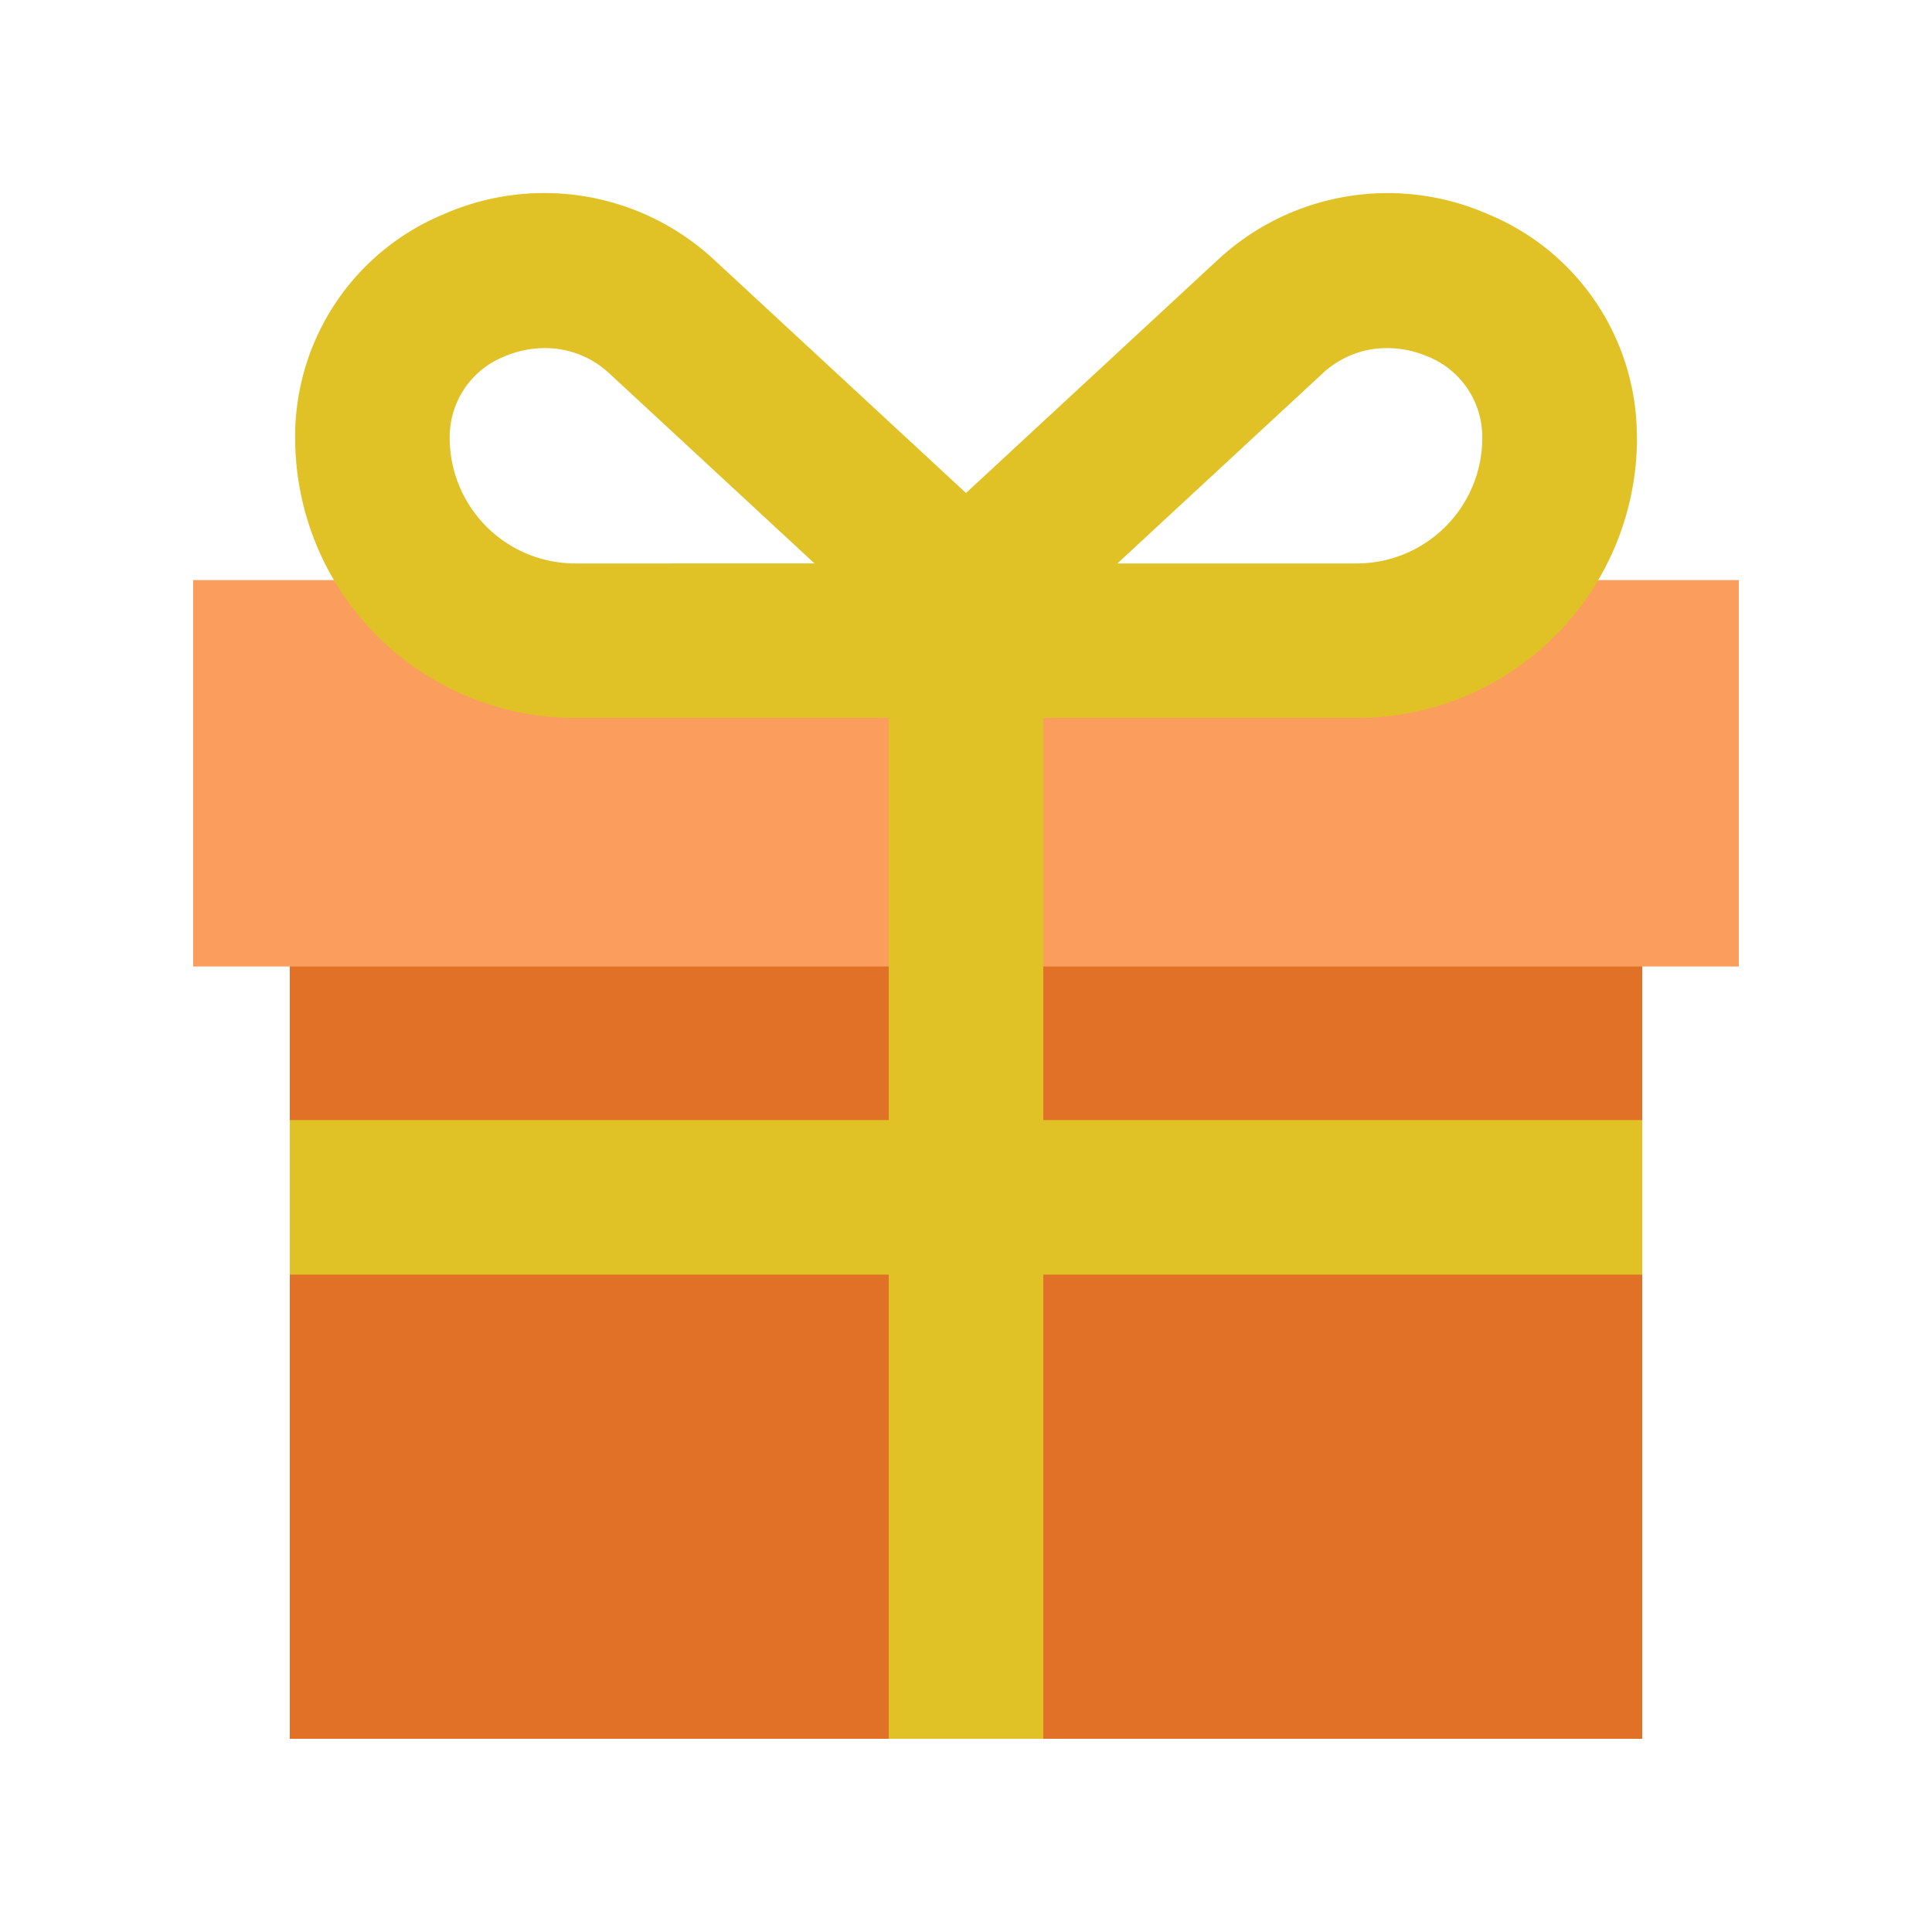 <svg id="Layer_1" data-name="Layer 1" xmlns="http://www.w3.org/2000/svg" viewBox="0 0 50 50"><defs><style>.cls-1{fill:#e07126;}.cls-2{fill:#e0c226;}.cls-3{fill:#fb9d5d;}</style></defs><title>semut gajah fin</title><rect class="cls-1" x="7.5" y="25" width="35" height="20"/><rect class="cls-2" x="7.5" y="28.987" width="35" height="4"/><rect class="cls-3" x="5" y="15.013" width="40" height="10"/><path class="cls-2" d="M42.361,11.192a6.224,6.224,0,0,0-3.853-5.65A6.457,6.457,0,0,0,31.5,6.74L25,12.759,18.5,6.74a6.457,6.457,0,0,0-7.008-1.2,6.224,6.224,0,0,0-3.853,5.65c0,.022,0,.131,0,.153a7.246,7.246,0,0,0,7.238,7.237h20.25a7.246,7.246,0,0,0,7.238-7.237C42.363,11.323,42.362,11.214,42.361,11.192Zm-27.486,3.39a3.252,3.252,0,0,1-3.237-3.291,2.247,2.247,0,0,1,1.425-2.07A2.665,2.665,0,0,1,14.1,9.009a2.427,2.427,0,0,1,1.68.665l5.3,4.908Zm20.25,0H28.918l5.3-4.908a2.427,2.427,0,0,1,1.68-.665,2.665,2.665,0,0,1,1.038.212,2.247,2.247,0,0,1,1.425,2.07A3.252,3.252,0,0,1,35.125,14.582Z"/><rect class="cls-2" x="23" y="16.797" width="4" height="28.203"/></svg>